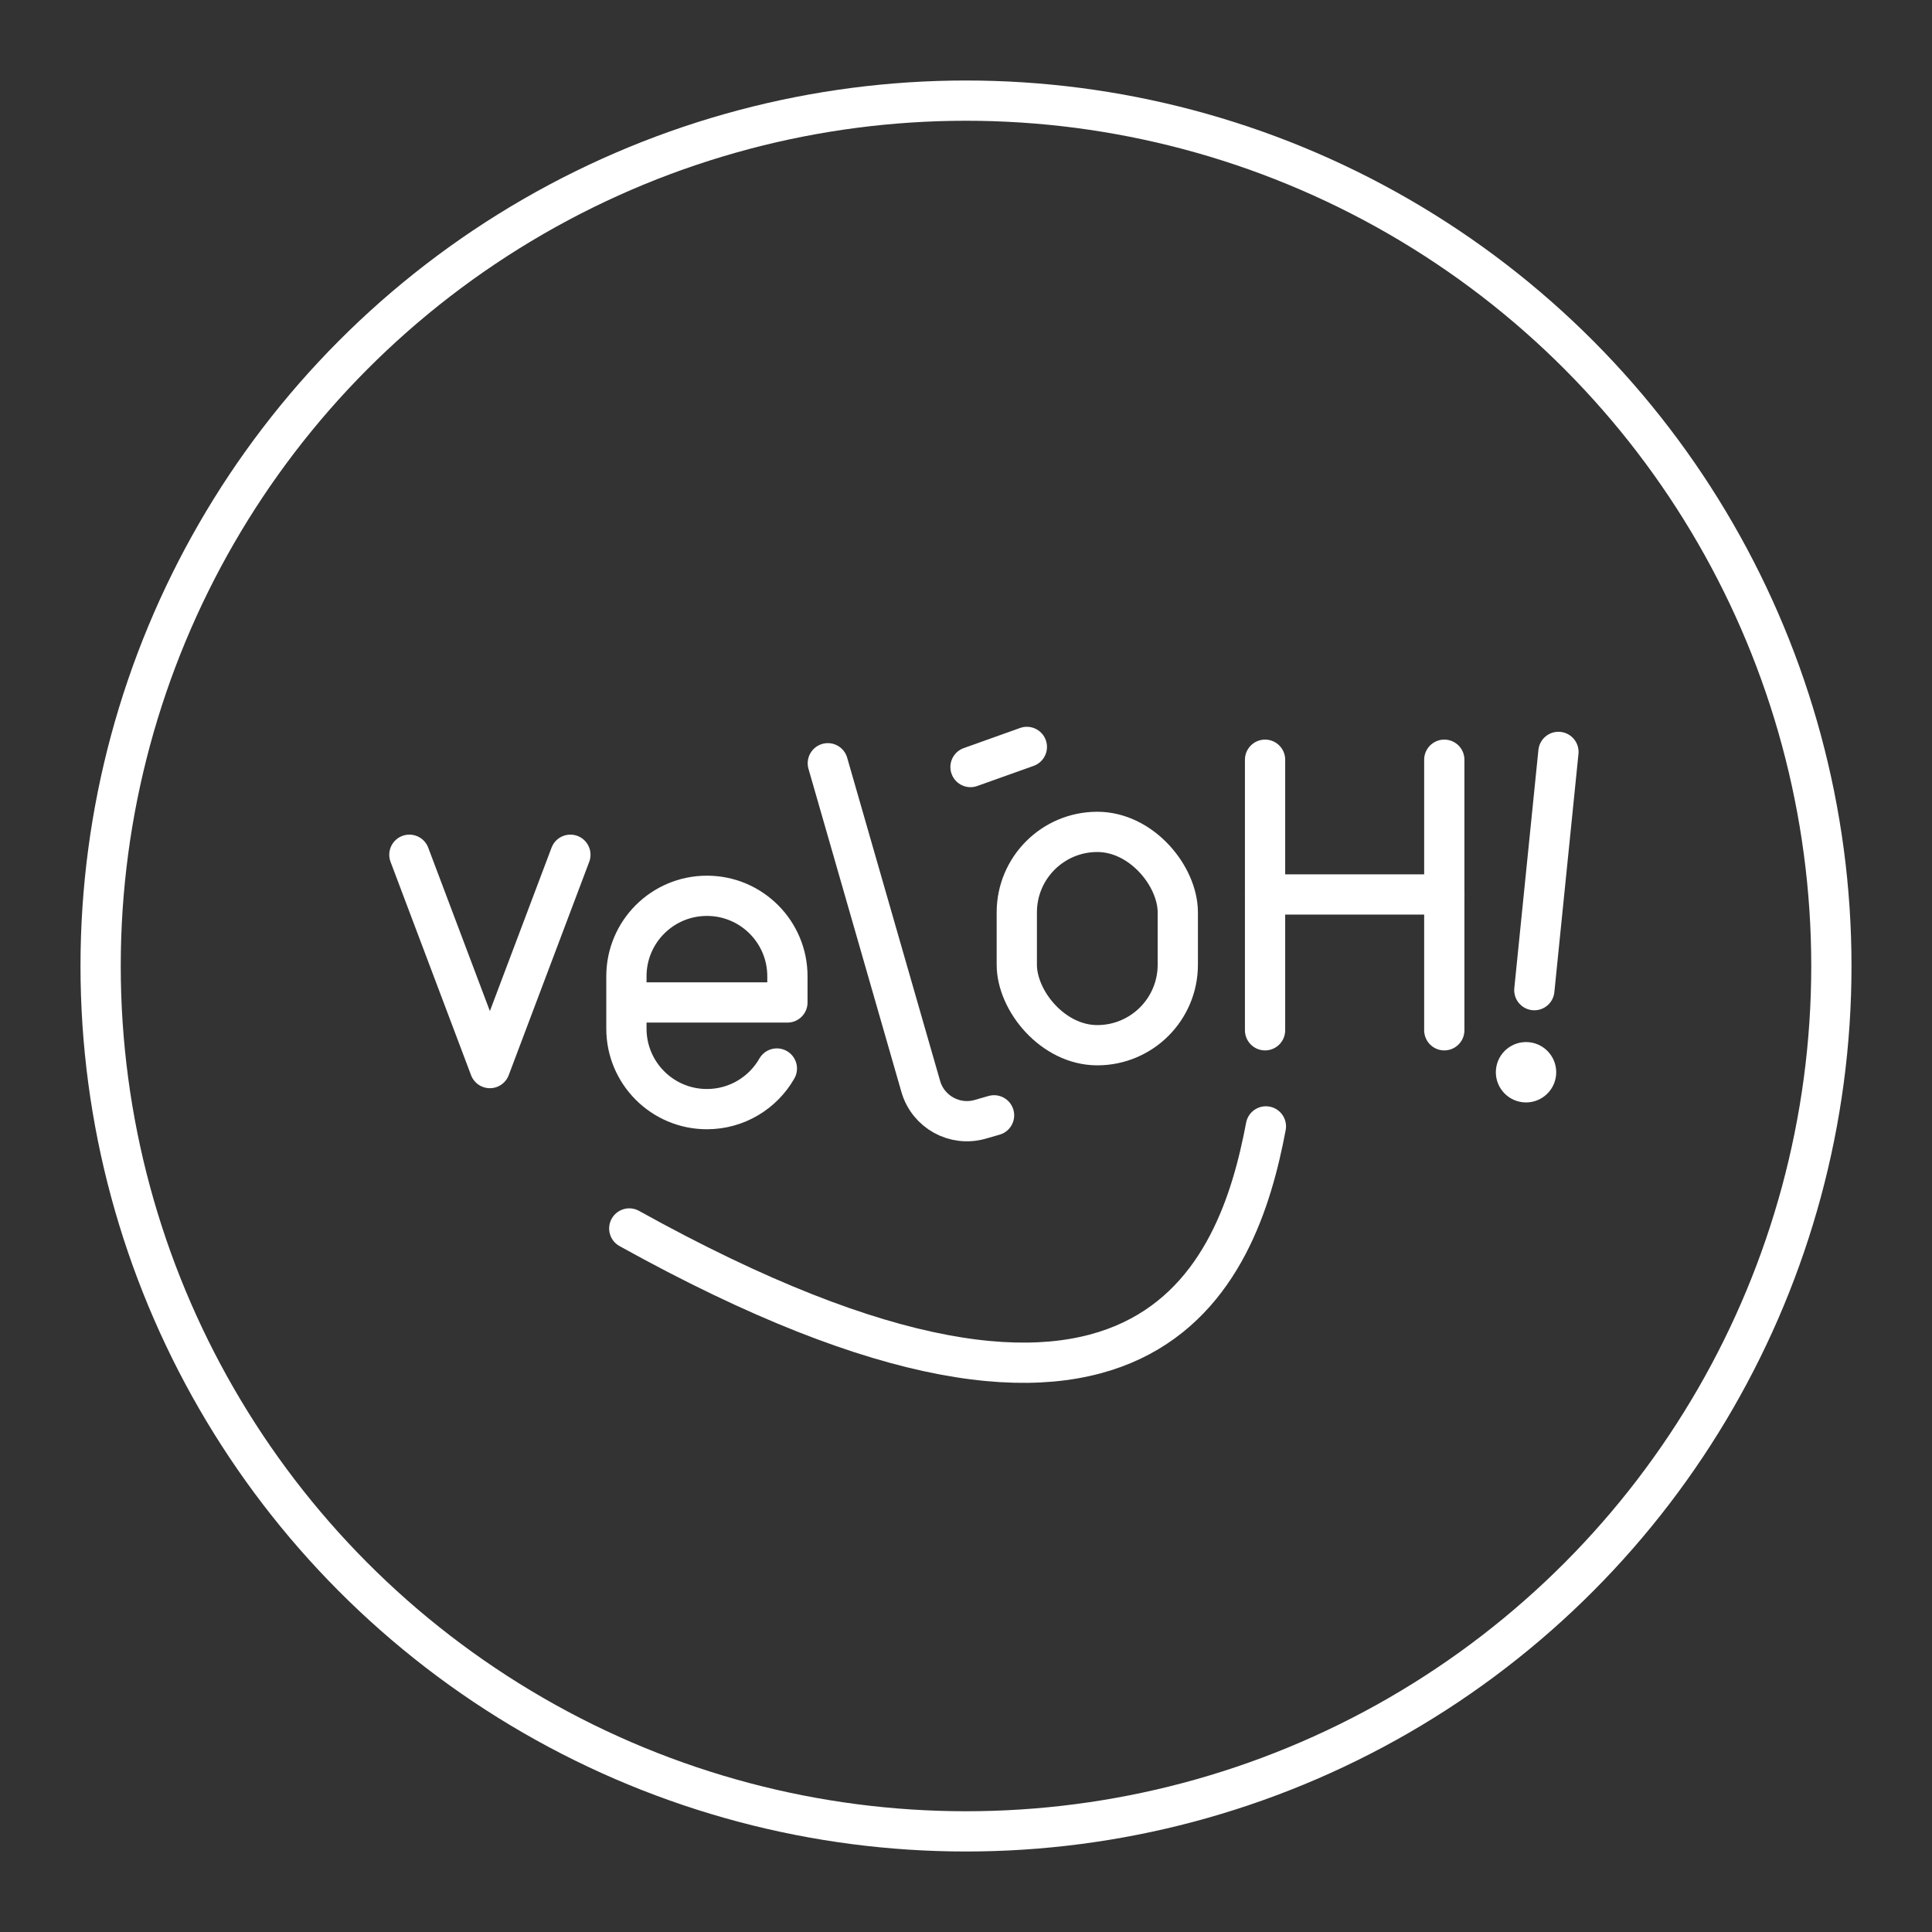 <?xml version="1.0" encoding="UTF-8" standalone="no"?>
<svg
   id="b"
   viewBox="0 0 48 48"
   version="1.1"
   sodipodi:docname="veloh.svg"
   inkscape:version="1.3 (0e150ed, 2023-07-21)"
   xmlns:inkscape="http://www.inkscape.org/namespaces/inkscape"
   xmlns:sodipodi="http://sodipodi.sourceforge.net/DTD/sodipodi-0.dtd"
   xmlns="http://www.w3.org/2000/svg"
   xmlns:svg="http://www.w3.org/2000/svg">
  <rect x="0" y="0" width="48" height="48" fill="#333333" stroke="none"/>
  <sodipodi:namedview
     id="namedview3"
     pagecolor="#ffffff"
     bordercolor="#000000"
     borderopacity="0.25"
     inkscape:showpageshadow="2"
     inkscape:pageopacity="0.0"
     inkscape:pagecheckerboard="0"
     inkscape:deskcolor="#d1d1d1"
     inkscape:zoom="4.9166667"
     inkscape:cx="30.813559"
     inkscape:cy="23.898305"
     inkscape:window-width="1280"
     inkscape:window-height="582"
     inkscape:window-x="0"
     inkscape:window-y="25"
     inkscape:window-maximized="0"
     inkscape:current-layer="b" />
  <defs
     id="defs1">
    <style
       id="style1">.c{fill:none;stroke:#000;stroke-linecap:round;stroke-linejoin:round;}</style>
  </defs>
  <circle
     class="c"
     cx="24"
     cy="24"
     r="21.5"
     id="circle1"
     style="stroke-width:1;stroke-dasharray:none;stroke:#ffffff;stroke-opacity:1" />
  <path
     class="t"
     d="m 19.301,26.547 c -0.344,0.603 -0.994,1.009 -1.738,1.009 v 0 c -1.105,0 -2,-0.895 -2,-2 v -1.3 c 0,-1.105 0.895,-2 2,-2 v 0 c 1.105,0 2,0.895 2,2 v 0.65 c 0,0 -4,0 -4,0"
     id="path414"
     style="fill:none;stroke:#ffffff;stroke-width:1;stroke-linecap:round;stroke-linejoin:round;stroke-dasharray:none;stroke-opacity:1" />
  <path
     class="t"
     d="m 20.567,18.963 2.309,8.029 c 0.182,0.633 0.843,0.999 1.477,0.817 l 0.344,-0.099"
     id="path394"
     style="fill:none;stroke:#ffffff;stroke-width:1;stroke-linecap:round;stroke-linejoin:round;stroke-dasharray:none;stroke-opacity:1" />
  <rect
     class="t"
     x="25.262"
     y="20.668"
     width="4"
     height="5.3"
     rx="2"
     ry="2"
     id="rect373"
     style="fill:none;stroke:#ffffff;stroke-width:1;stroke-linecap:round;stroke-linejoin:round;stroke-dasharray:none;stroke-opacity:1" />
  <line
     class="t"
     x1="24.112"
     y1="19.057"
     x2="25.512"
     y2="18.557"
     id="line415"
     style="fill:none;stroke:#ffffff;stroke-width:1;stroke-linecap:round;stroke-linejoin:round;stroke-dasharray:none;stroke-opacity:1" />
  <line
     class="t"
     x1="31.43"
     y1="18.875"
     x2="31.43"
     y2="25.597"
     id="line365"
     style="fill:none;stroke:#ffffff;stroke-width:1;stroke-linecap:round;stroke-linejoin:round;stroke-dasharray:none;stroke-opacity:1" />
  <line
     class="t"
     x1="35.883"
     y1="18.875"
     x2="35.883"
     y2="25.597"
     id="line366"
     style="fill:none;stroke:#ffffff;stroke-width:1;stroke-linecap:round;stroke-linejoin:round;stroke-dasharray:none;stroke-opacity:1" />
  <line
     class="t"
     x1="31.43"
     y1="22.223"
     x2="35.883"
     y2="22.223"
     id="line367"
     style="fill:none;stroke:#ffffff;stroke-width:1;stroke-linecap:round;stroke-linejoin:round;stroke-dasharray:none;stroke-opacity:1" />
  <circle
     class="s"
     cx="40.404"
     cy="22.686"
     r="0.75"
     id="circle442"
     style="fill:#ffffff;fill-opacity:1;stroke:#ffffff;stroke-width:0;stroke-dasharray:none;stroke-opacity:1"
     transform="rotate(5.78)" />
  <line
     class="t"
     x1="38.719"
     y1="18.681"
     x2="38.12"
     y2="24.6"
     id="line442"
     style="fill:none;stroke:#ffffff;stroke-width:1;stroke-linecap:round;stroke-linejoin:round;stroke-dasharray:none;stroke-opacity:1" />
  <polyline
     class="t"
     points="301.834 59.35 299.834 64.65 297.834 59.35"
     id="polyline368"
     style="fill:none;stroke:#ffffff;stroke-width:1;stroke-linecap:round;stroke-linejoin:round;stroke-dasharray:none;stroke-opacity:1"
     transform="translate(-287.663,-38.114)" />
  <path
     style="fill:none;stroke:#ffffff;stroke-width:1;stroke-linecap:round;stroke-linejoin:round;stroke-miterlimit:4.1;stroke-dasharray:none;stroke-opacity:1"
     d="m 15.634,30.521 c 12.895,7.158 15.128,1.115 15.817,-2.536"
     id="path3"
     sodipodi:nodetypes="cc" />
</svg>
